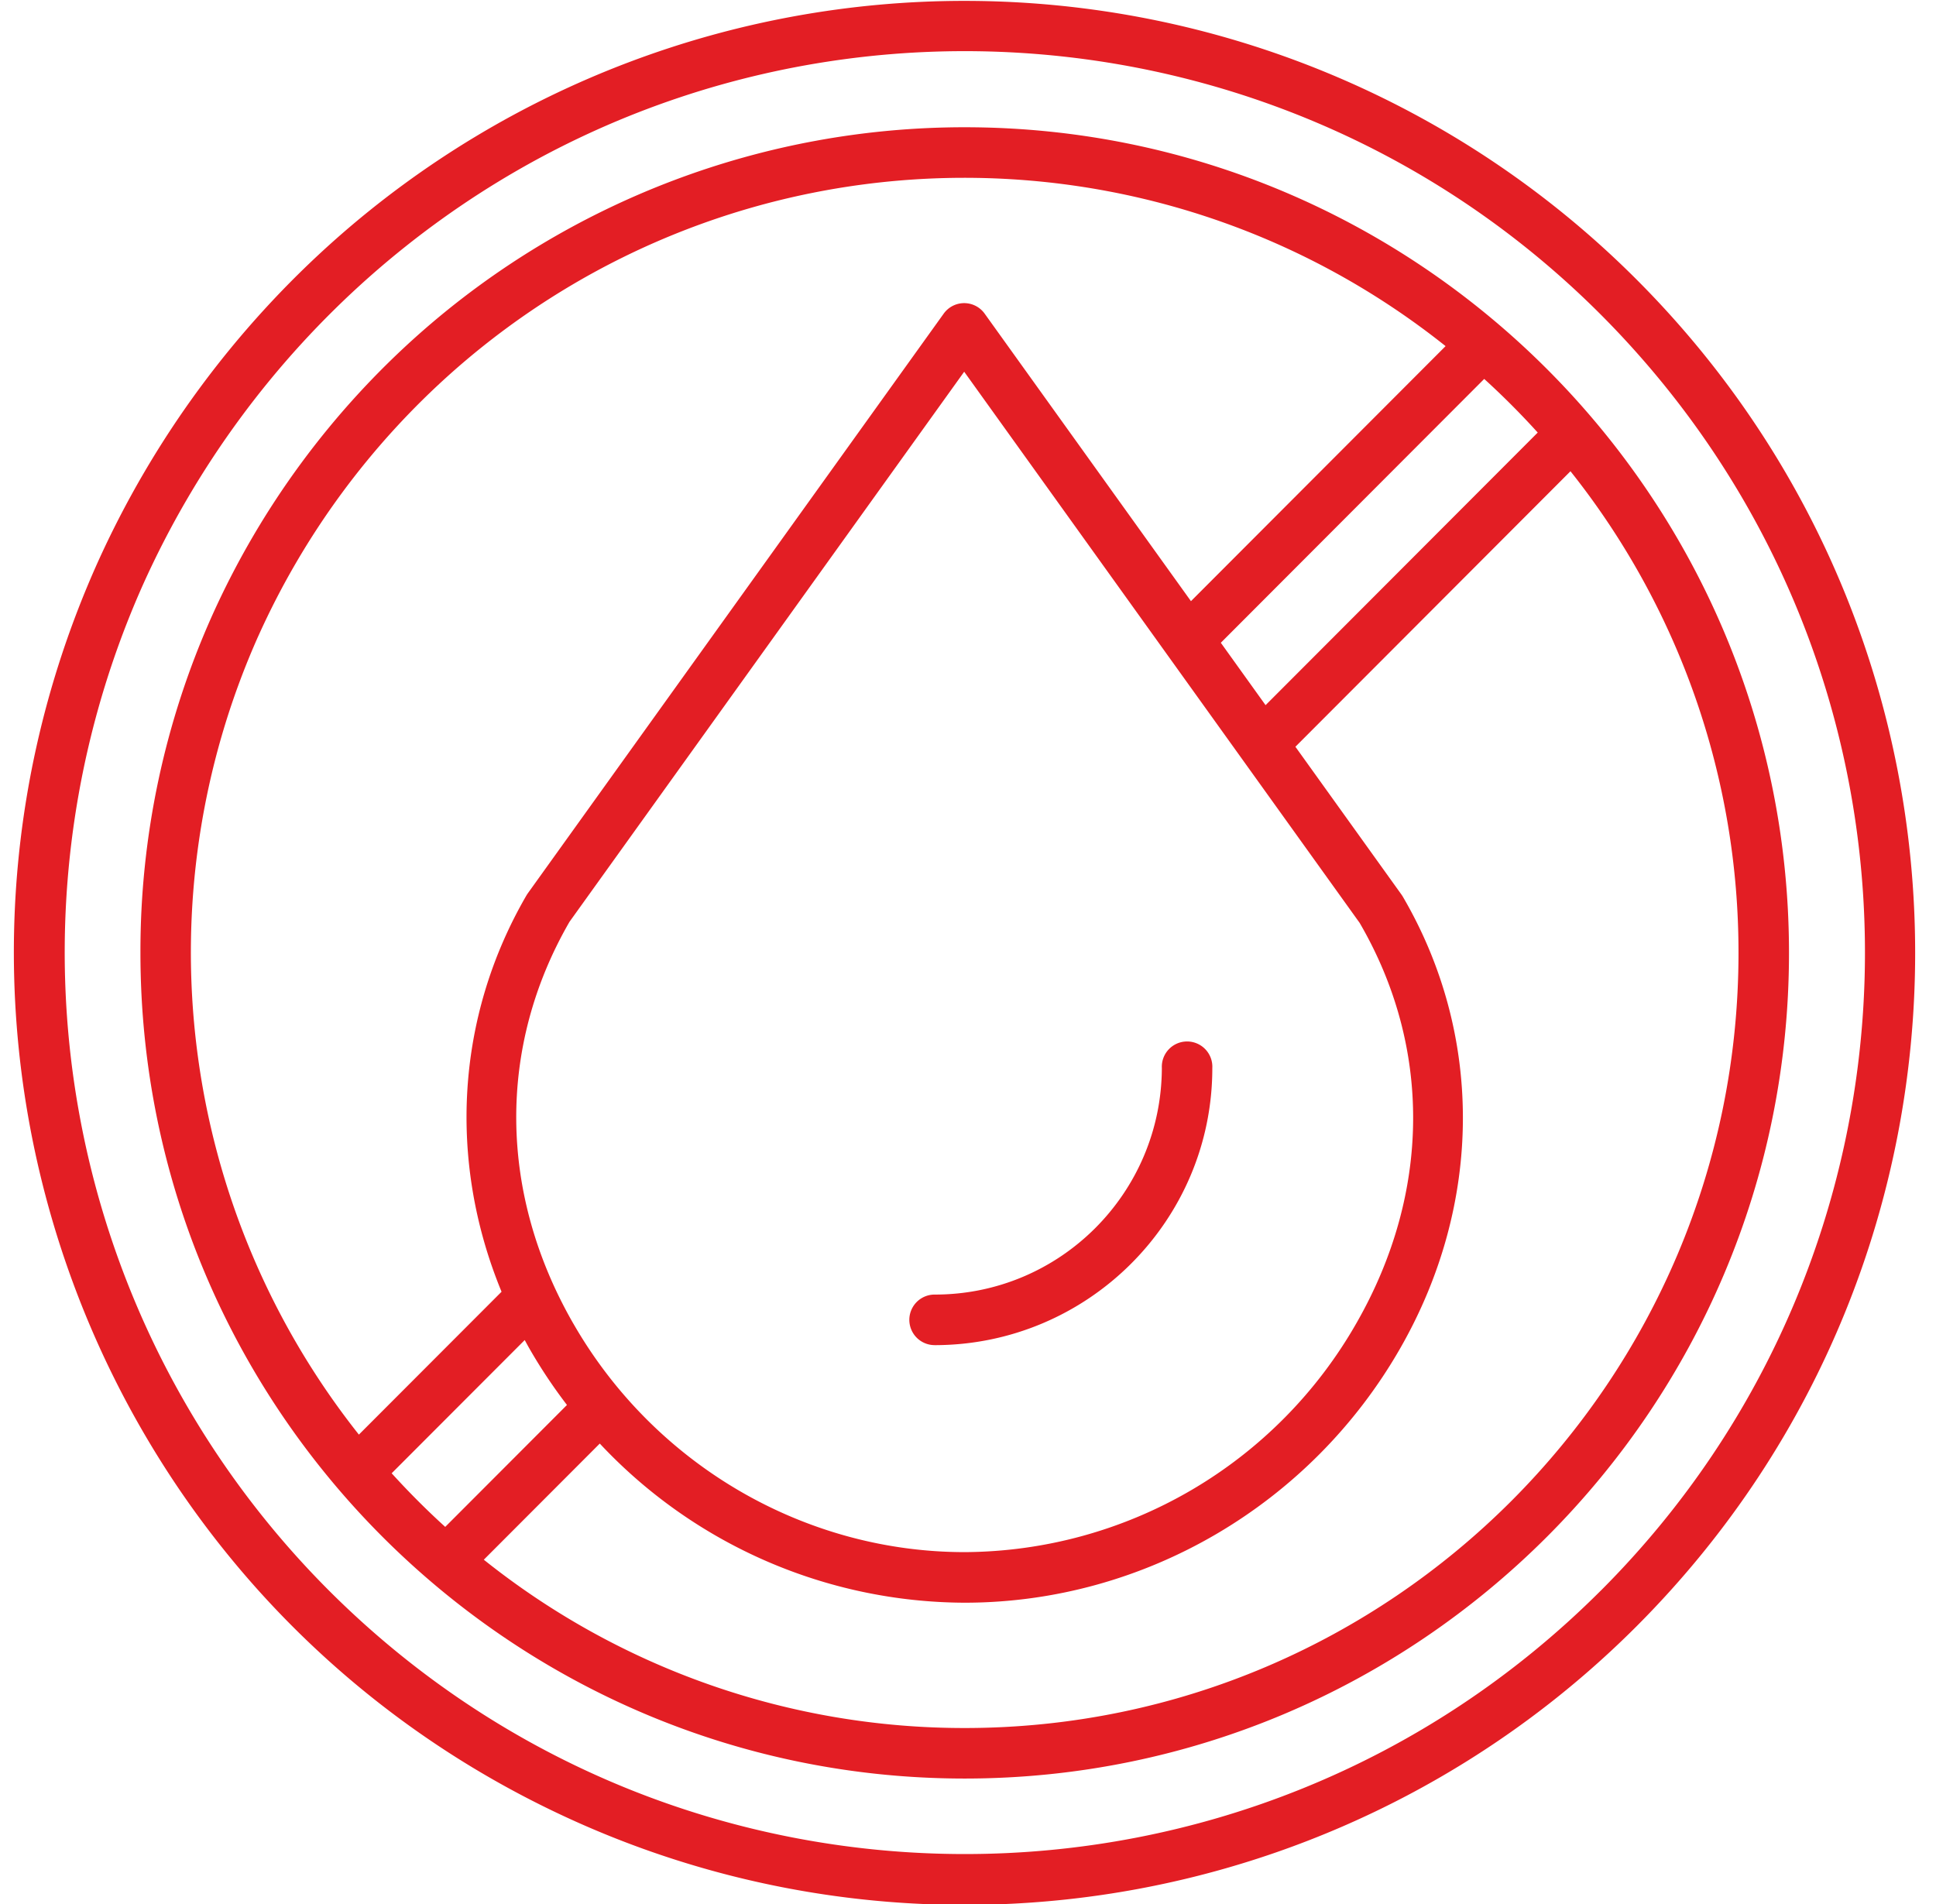<?xml version="1.0" encoding="UTF-8"?> <svg xmlns="http://www.w3.org/2000/svg" width="61" height="60" viewBox="0 0 61 60"><g><g><path fill="#e31e24" d="M30.396.028c7.942 0 15.56 3.16 21.176 8.787 11.695 11.716 11.695 30.71 0 42.426a29.91 29.91 0 0 1-33.414 6.169C3.06 50.64-3.7 32.89 3.058 17.766a30.265 30.265 0 0 1 7.54-10.247A29.885 29.885 0 0 1 30.396.028zm20.052 50.087c10.594-10.603 11.13-27.632 1.225-38.884C41.316-.537 23.396-1.663 11.65 8.714c-3.04 2.691-5.475 6-7.142 9.704a28.452 28.452 0 0 0 5.827 31.674c11.07 11.103 29.03 11.113 40.112.023zm-21-7.727a.796.796 0 0 1 0-1.593c3.943.005 7.146-3.19 7.16-7.14a.796.796 0 1 1 1.59 0c.003 4.813-3.922 8.731-8.75 8.734zm.948-38.378c14.32 0 25.972 11.672 25.972 26.018 0 14.347-11.651 26.018-25.972 26.018-14.32 0-25.971-11.671-25.971-26.018a25.868 25.868 0 0 1 2.261-10.634 26.263 26.263 0 0 1 6.54-8.887 25.919 25.919 0 0 1 17.17-6.497zm18.055 9.621a24.588 24.588 0 0 0-1.686-1.69l-8.299 8.314 1.41 1.966zm-30.385 28.08c2.551 4.442 7.275 7.2 12.33 7.2h.009a14.287 14.287 0 0 0 12.343-7.232c2.338-4.093 2.371-8.683.092-12.597L30.38 11.714 17.944 29.048c-2.279 3.948-2.235 8.563.122 12.664zM8.137 20.047a24.455 24.455 0 0 0 3.171 25.161l4.495-4.502c-1.697-4.118-1.438-8.663.785-12.49a.941.941 0 0 1 .042-.065L29.734 9.884a.794.794 0 0 1 1.291 0l6.5 9.06 8.023-8.037c-9.239-7.361-22.416-7.026-31.27.794a24.656 24.656 0 0 0-6.14 8.345zm4.204 26.38c.536.59 1.097 1.153 1.687 1.689l3.836-3.842a16.065 16.065 0 0 1-1.176-1.766c-.054-.093-.104-.187-.155-.28l-4.192 4.198zm18.055 8.027c13.444 0 24.381-10.957 24.381-24.425a24.332 24.332 0 0 0-5.294-15.179l-8.667 8.682 3.338 4.653c.014.019.027.04.04.06 2.555 4.363 2.531 9.68-.066 14.226-2.827 4.952-8.086 8.03-13.722 8.034h-.01a15.812 15.812 0 0 1-11.498-5.015l-3.654 3.66a24.234 24.234 0 0 0 15.152 5.304z"></path></g></g></svg> 